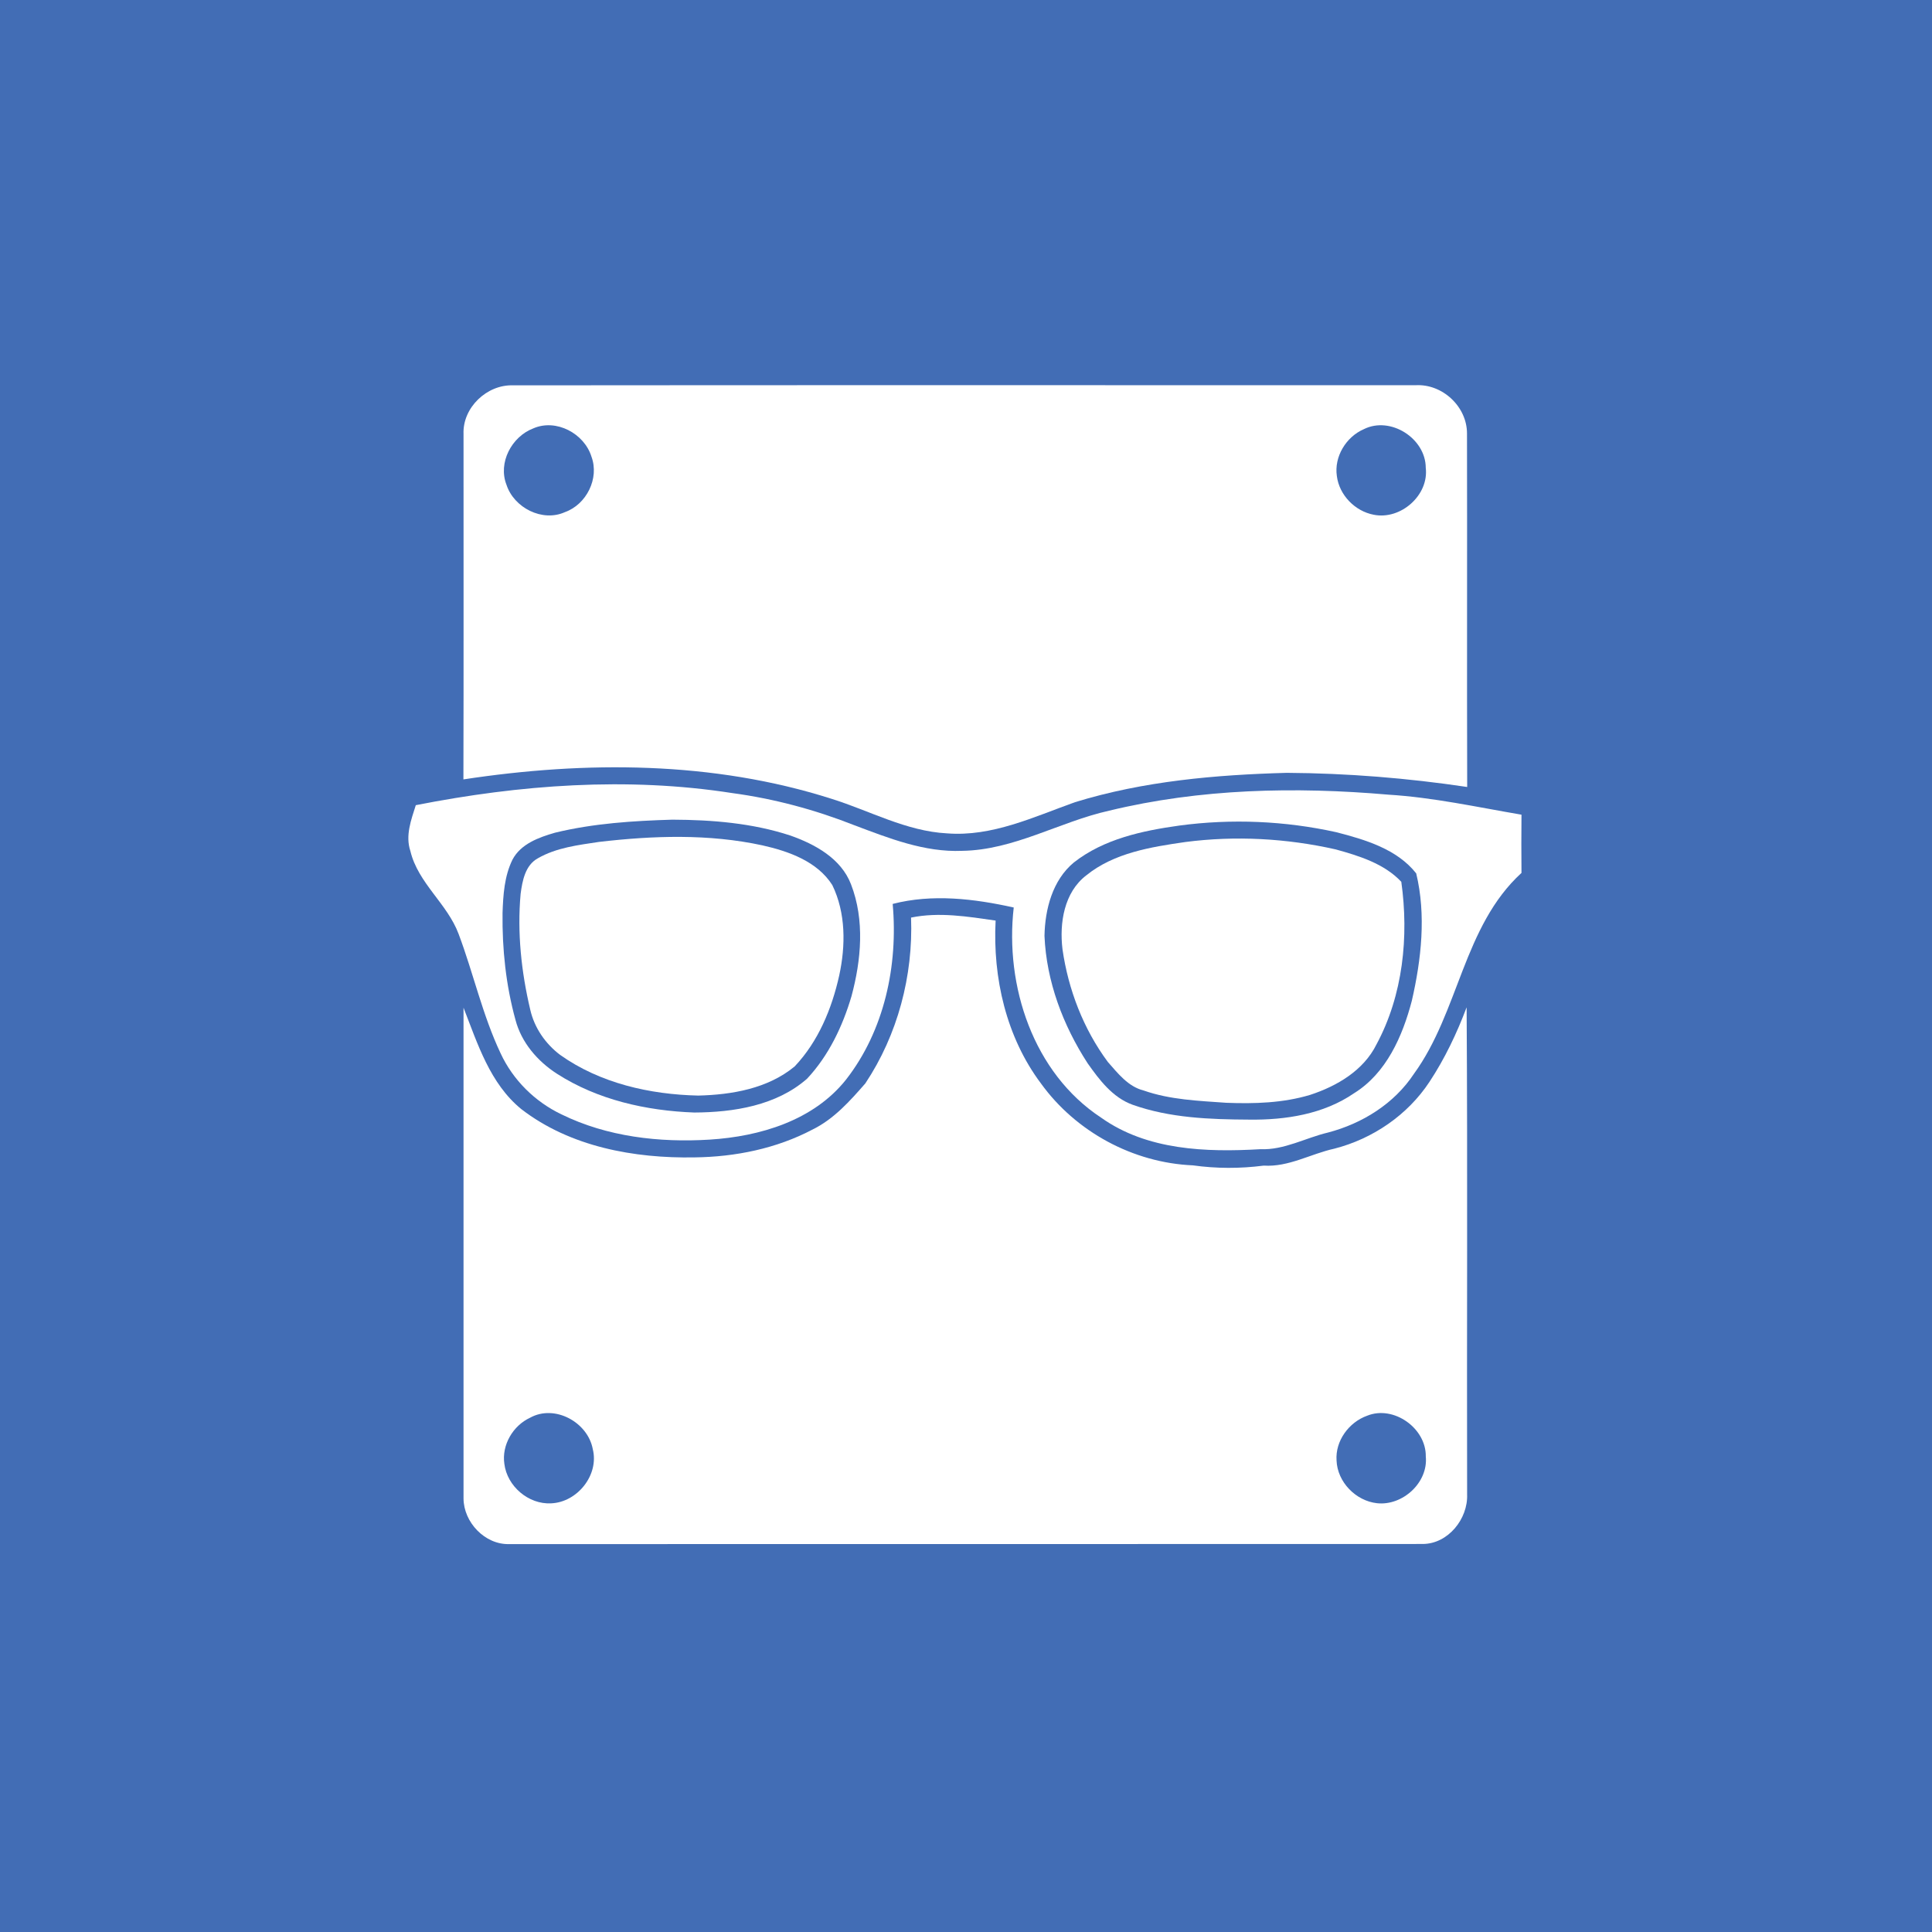 <?xml version="1.0" encoding="UTF-8" ?>
<!DOCTYPE svg PUBLIC "-//W3C//DTD SVG 1.1//EN" "http://www.w3.org/Graphics/SVG/1.1/DTD/svg11.dtd">
<svg width="512pt" height="512pt" viewBox="0 0 512 512" version="1.1" xmlns="http://www.w3.org/2000/svg">
<path fill="#426db5" opacity="1.00" d=" M 0.00 0.00 L 512.00 0.00 L 512.00 512.00 L 0.00 512.00 L 0.00 0.00 Z" />
<path fill="#ffffff" opacity="1.00" d=" M 122.84 115.01 C 122.57 108.01 129.05 101.86 135.99 102.12 C 215.69 102.04 295.40 102.09 375.11 102.09 C 382.24 101.66 388.79 107.75 388.77 114.90 C 388.84 146.12 388.73 177.34 388.82 208.56 C 373.01 206.20 357.03 204.91 341.04 204.81 C 322.14 205.33 303.07 206.99 284.91 212.58 C 273.95 216.49 262.92 221.79 250.97 220.85 C 240.16 220.28 230.51 214.86 220.36 211.69 C 188.94 201.67 155.17 201.62 122.81 206.55 C 122.89 176.03 122.83 145.52 122.84 115.01 Z" />
<path fill="#426db5" opacity="1.00" d=" M 141.32 113.53 C 147.39 110.87 154.86 114.89 156.75 121.04 C 158.87 126.79 155.42 133.69 149.71 135.72 C 143.73 138.42 136.22 134.57 134.23 128.49 C 131.92 122.62 135.61 115.71 141.32 113.53 Z" />
<path fill="#426db5" opacity="1.00" d=" M 361.42 113.74 C 368.47 110.20 377.81 116.16 377.84 123.96 C 378.71 131.28 371.15 137.86 364.04 136.41 C 359.08 135.47 354.91 131.19 354.28 126.16 C 353.52 121.03 356.72 115.78 361.42 113.74 Z" />
<path fill="#ffffff" opacity="1.00" d=" M 110.19 213.38 C 137.73 207.96 166.18 205.83 194.02 210.17 C 205.11 211.66 215.99 214.58 226.39 218.69 C 235.56 222.13 244.98 225.90 254.96 225.48 C 268.72 225.29 280.77 217.78 293.93 214.84 C 318.08 208.99 343.23 208.45 367.90 210.59 C 379.82 211.32 391.47 213.90 403.21 215.90 C 403.16 221.04 403.16 226.18 403.21 231.33 C 387.76 245.48 386.67 268.13 374.71 284.57 C 369.49 292.49 361.02 297.75 351.95 300.13 C 345.95 301.55 340.32 304.81 334.01 304.55 C 319.63 305.38 303.99 304.86 291.81 296.19 C 273.81 284.35 266.26 261.26 268.65 240.50 C 258.20 238.17 247.06 236.83 236.57 239.55 C 238.03 255.84 234.38 273.08 224.19 286.13 C 215.58 296.96 201.38 301.18 188.07 302.01 C 174.74 302.84 160.87 301.26 148.78 295.31 C 141.76 291.97 135.93 286.19 132.66 279.13 C 127.87 269.00 125.47 257.97 121.54 247.52 C 118.54 239.46 110.78 234.05 108.75 225.52 C 107.38 221.43 108.96 217.27 110.19 213.38 Z" />
<path fill="#426db5" opacity="1.00" d=" M 178.18 217.22 C 188.70 217.26 199.36 218.12 209.41 221.41 C 215.98 223.72 222.91 227.50 225.53 234.36 C 229.19 243.80 228.24 254.43 225.65 264.02 C 223.30 271.99 219.60 279.76 213.89 285.86 C 205.76 293.00 194.44 294.78 183.98 294.83 C 171.28 294.36 158.35 291.48 147.56 284.53 C 142.42 281.21 138.16 276.25 136.60 270.25 C 134.07 261.07 133.06 251.49 133.18 241.97 C 133.34 237.18 133.66 232.19 135.81 227.82 C 138.01 223.63 142.82 221.90 147.10 220.67 C 157.26 218.20 167.76 217.53 178.18 217.22 Z" />
<path fill="#426db5" opacity="1.00" d=" M 312.55 218.78 C 326.38 216.93 340.54 217.53 354.17 220.55 C 361.80 222.52 370.24 225.02 375.31 231.46 C 377.97 242.49 376.67 254.23 374.15 265.21 C 371.70 274.59 367.39 284.43 358.82 289.73 C 350.74 295.28 340.67 296.84 331.06 296.71 C 320.65 296.66 310.02 296.28 300.12 292.76 C 294.86 290.85 291.35 286.20 288.24 281.79 C 281.71 271.74 277.31 260.07 276.80 248.03 C 276.93 240.97 278.92 233.28 284.55 228.59 C 292.50 222.33 302.74 220.15 312.55 218.78 Z" />
<path fill="#ffffff" opacity="1.00" d=" M 158.71 223.12 C 173.09 221.44 187.83 220.94 202.06 224.03 C 208.99 225.59 216.57 228.26 220.57 234.55 C 224.17 241.95 224.12 250.61 222.40 258.52 C 220.45 267.30 216.86 276.00 210.60 282.61 C 203.52 288.48 193.98 290.12 185.04 290.34 C 172.20 290.05 159.03 287.08 148.43 279.55 C 144.52 276.59 141.61 272.37 140.52 267.57 C 138.15 257.56 137.04 247.16 137.97 236.88 C 138.43 233.41 139.19 229.28 142.55 227.45 C 147.45 224.63 153.21 223.95 158.71 223.12 Z" />
<path fill="#ffffff" opacity="1.00" d=" M 314.15 223.14 C 327.40 221.42 340.95 222.16 353.97 225.10 C 360.18 226.81 366.86 228.88 371.36 233.69 C 373.39 248.18 371.81 263.74 364.79 276.76 C 361.37 283.69 354.30 287.83 347.21 290.15 C 340.02 292.32 332.41 292.54 324.96 292.25 C 317.60 291.72 310.10 291.46 303.07 288.99 C 298.95 287.96 296.26 284.45 293.59 281.43 C 287.13 272.72 283.10 262.26 281.57 251.55 C 280.73 244.61 281.99 236.47 287.89 231.97 C 295.25 226.01 305.05 224.45 314.15 223.14 Z" />
<path fill="#ffffff" opacity="1.00" d=" M 241.44 243.17 C 248.87 241.64 256.45 242.90 263.85 243.96 C 263.06 259.09 266.66 274.86 275.86 287.12 C 285.11 299.95 300.30 308.16 316.12 308.83 C 322.35 309.70 328.64 309.71 334.89 308.90 C 341.51 309.32 347.32 305.79 353.61 304.41 C 363.79 301.80 373.05 295.49 378.84 286.68 C 382.90 280.53 386.07 273.84 388.67 266.95 C 388.95 309.98 388.70 353.01 388.80 396.04 C 389.05 402.51 383.77 409.14 377.05 409.17 C 296.35 409.22 215.65 409.17 134.95 409.20 C 128.51 409.40 122.85 403.40 122.84 397.08 C 122.84 353.74 122.86 310.39 122.84 267.05 C 126.58 276.64 129.85 287.14 138.13 293.91 C 151.09 303.92 168.05 307.01 184.07 306.72 C 194.87 306.59 205.75 304.39 215.35 299.33 C 220.99 296.56 225.27 291.76 229.33 287.10 C 237.89 274.23 242.02 258.59 241.44 243.17 Z" />
<path fill="#426db5" opacity="1.00" d=" M 140.48 375.71 C 147.01 372.09 155.77 376.90 157.09 384.02 C 158.82 390.88 153.00 398.11 146.06 398.40 C 140.06 398.73 134.39 393.87 133.66 387.94 C 132.92 382.93 135.95 377.81 140.48 375.71 Z" />
<path fill="#426db5" opacity="1.00" d=" M 362.31 375.18 C 369.32 372.34 377.96 378.48 377.85 385.98 C 378.52 392.90 371.71 399.10 364.94 398.37 C 359.30 397.76 354.41 392.75 354.20 387.04 C 353.84 381.84 357.48 376.90 362.31 375.18 Z" />
</svg>
